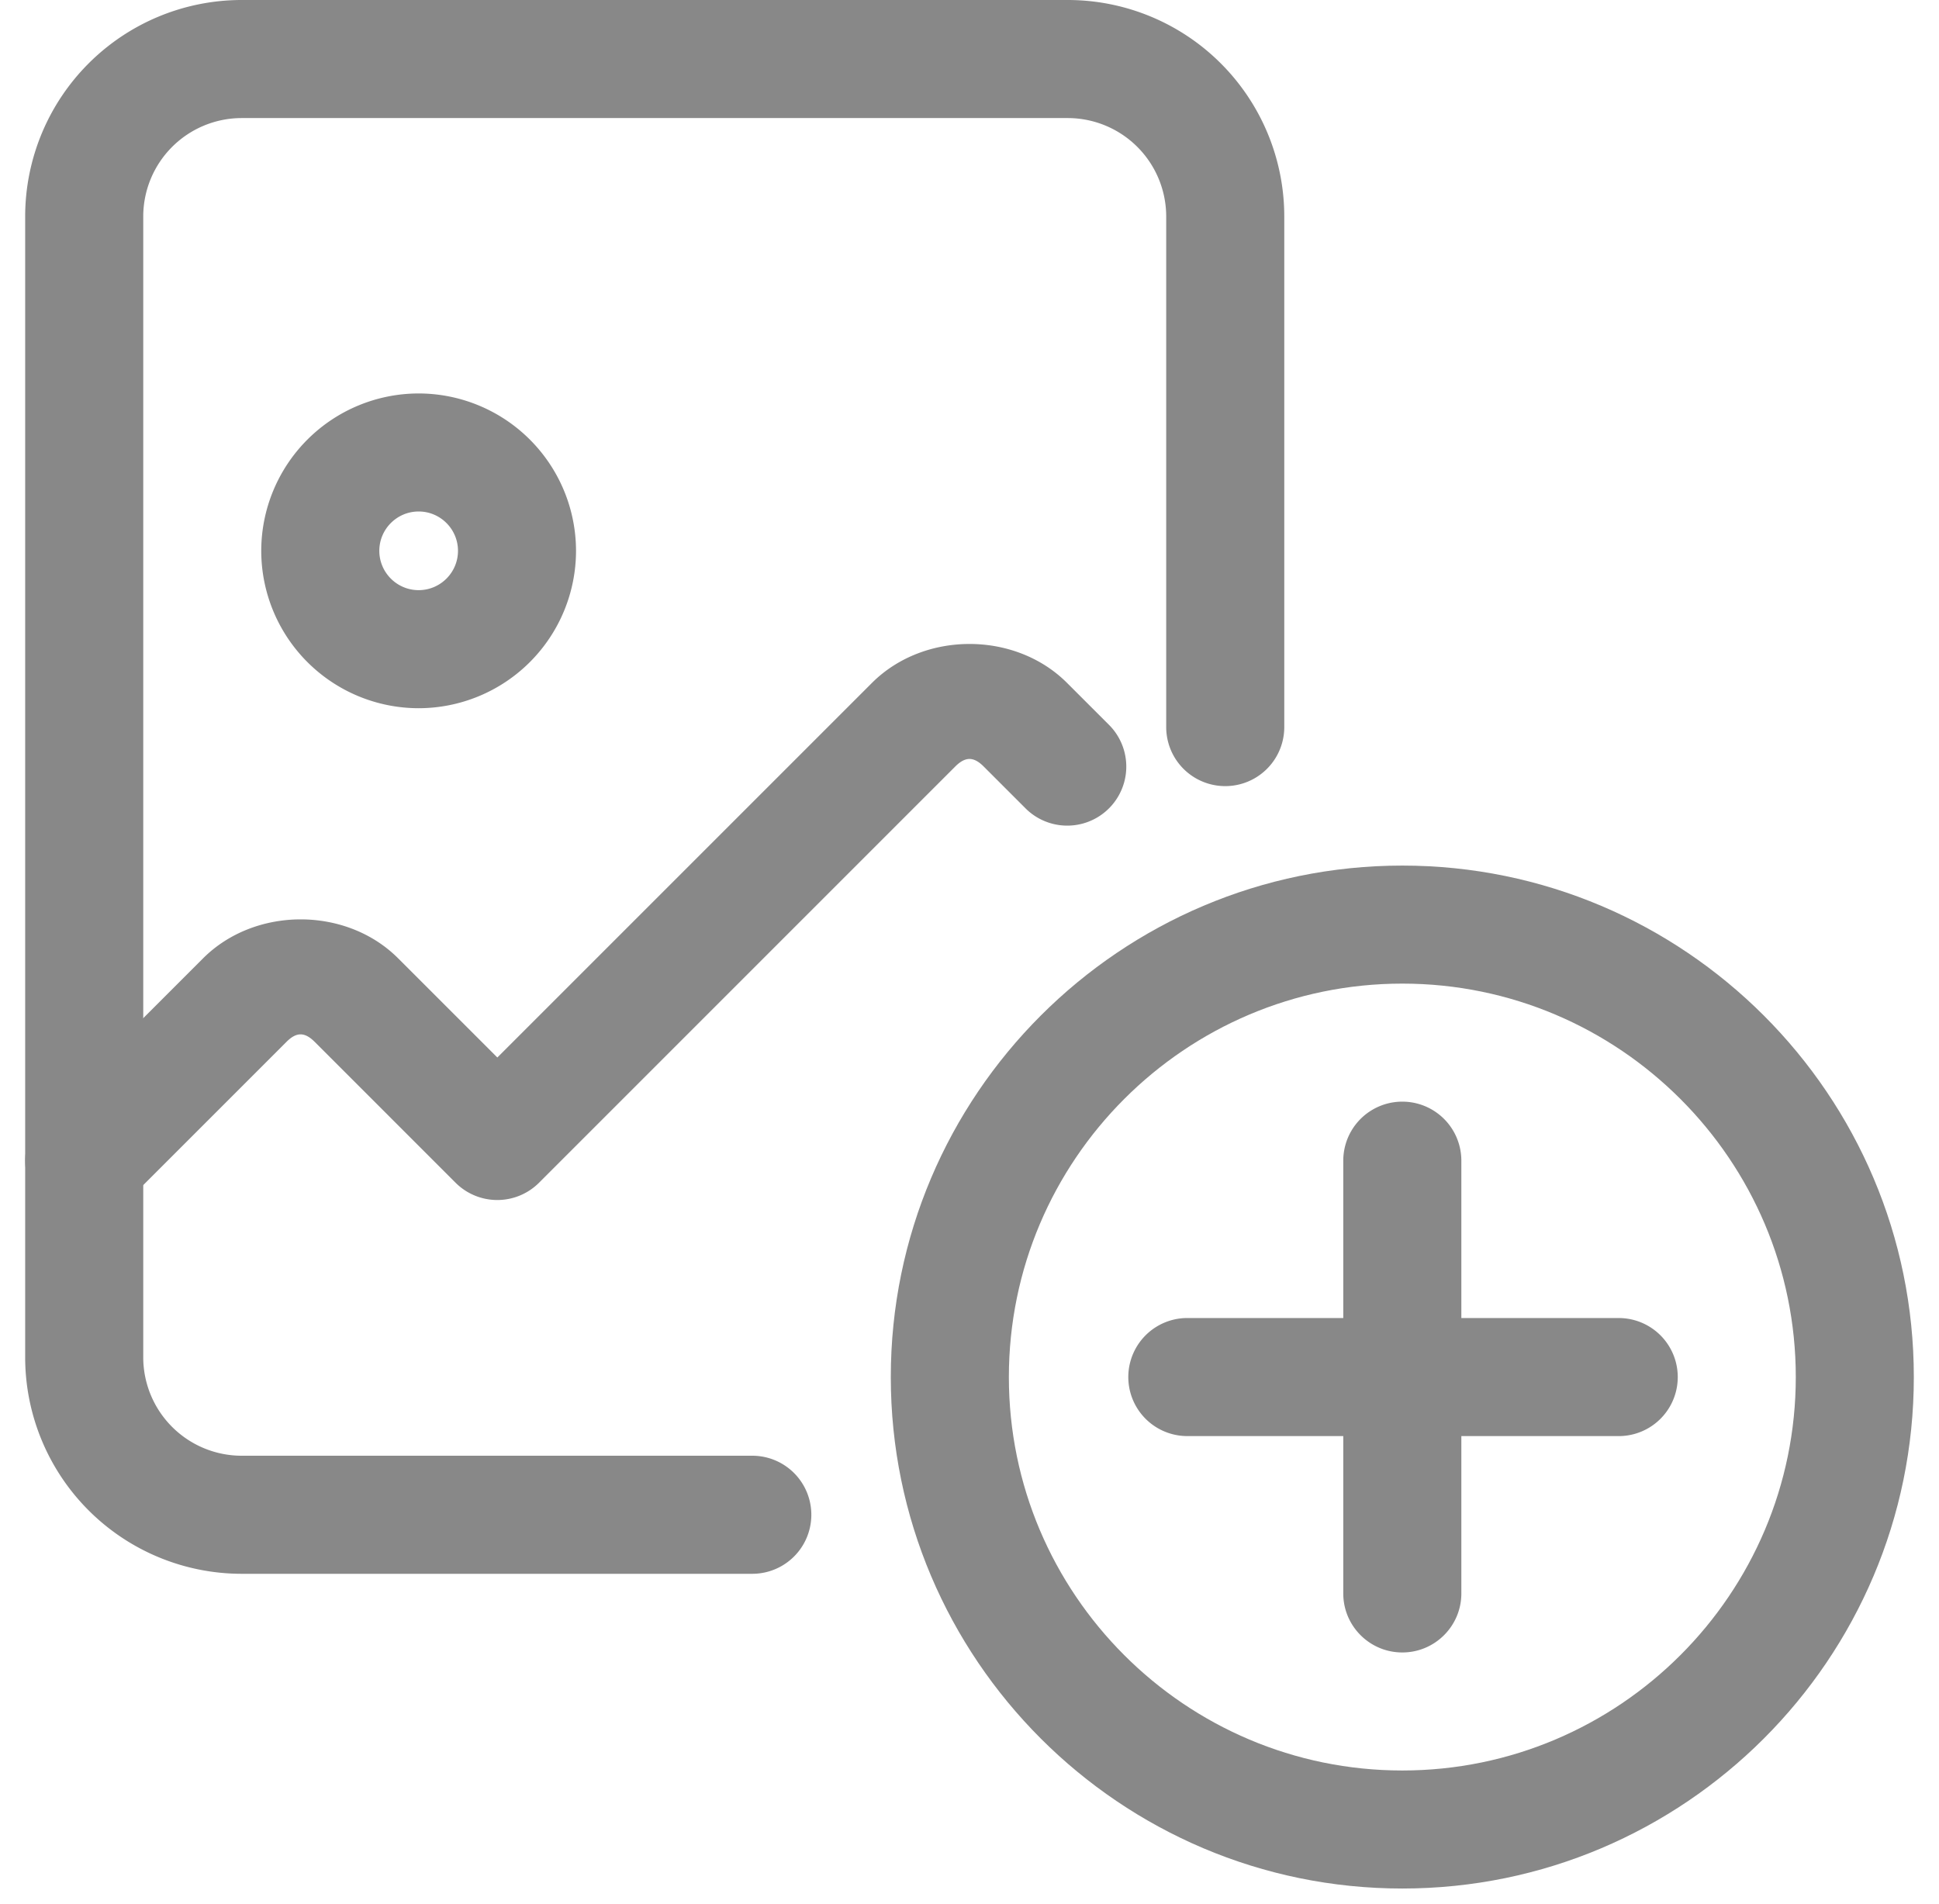 <svg width="56" height="55" xmlns="http://www.w3.org/2000/svg">
    <g fill="#888" fill-rule="nonzero">
        <path d="M40.5 54.545c-8.145 0-14.773-6.627-14.773-14.772C25.727 31.627 32.355 25 40.5 25c8.146 0 14.773 6.627 14.773 14.773 0 8.145-6.627 14.772-14.773 14.772zm0-26.136c-6.266 0-11.363 5.098-11.363 11.364 0 6.266 5.097 11.363 11.363 11.363 6.266 0 11.364-5.097 11.364-11.363 0-6.266-5.098-11.364-11.364-11.364z"/>
        <path d="M40.5 47.727c-.941 0-1.705-.763-1.705-1.704v-12.5a1.705 1.705 0 0 1 3.41 0v12.5c0 .94-.764 1.704-1.705 1.704z"/>
        <path d="M46.75 41.477h-12.5a1.705 1.705 0 0 1 0-3.409h12.5a1.705 1.705 0 0 1 0 3.41zM21.727 45.455H6.977a6.255 6.255 0 0 1-6.25-6.25V6.25A6.255 6.255 0 0 1 6.977 0h23.864a6.255 6.255 0 0 1 6.25 6.25V21a1.705 1.705 0 0 1-3.41 0V6.25a2.845 2.845 0 0 0-2.84-2.84H6.977a2.845 2.845 0 0 0-2.84 2.84v32.955a2.845 2.845 0 0 0 2.84 2.84h14.75a1.705 1.705 0 0 1 0 3.41z"/>
        <path d="M12.091 20.455a4.55 4.55 0 0 1-4.546-4.546 4.55 4.55 0 0 1 4.546-4.545 4.55 4.55 0 0 1 4.545 4.545 4.55 4.55 0 0 1-4.545 4.546zm0-5.682c-.625 0-1.136.509-1.136 1.136 0 .628.511 1.136 1.136 1.136.625 0 1.136-.508 1.136-1.136 0-.627-.51-1.136-1.136-1.136zM2.432 35.227a1.705 1.705 0 0 1-1.205-2.911l4.637-4.636c1.5-1.5 4.136-1.503 5.636 0l2.864 2.863 10.818-10.818c1.5-1.5 4.136-1.502 5.636 0l1.227 1.227a1.705 1.705 0 0 1-2.41 2.412l-1.228-1.228c-.289-.288-.527-.286-.816 0L15.568 34.16a1.705 1.705 0 0 1-2.411 0l-4.068-4.068c-.289-.289-.528-.289-.816 0l-4.636 4.636c-.333.334-.769.5-1.205.5z"/>
    </g>
</svg>
